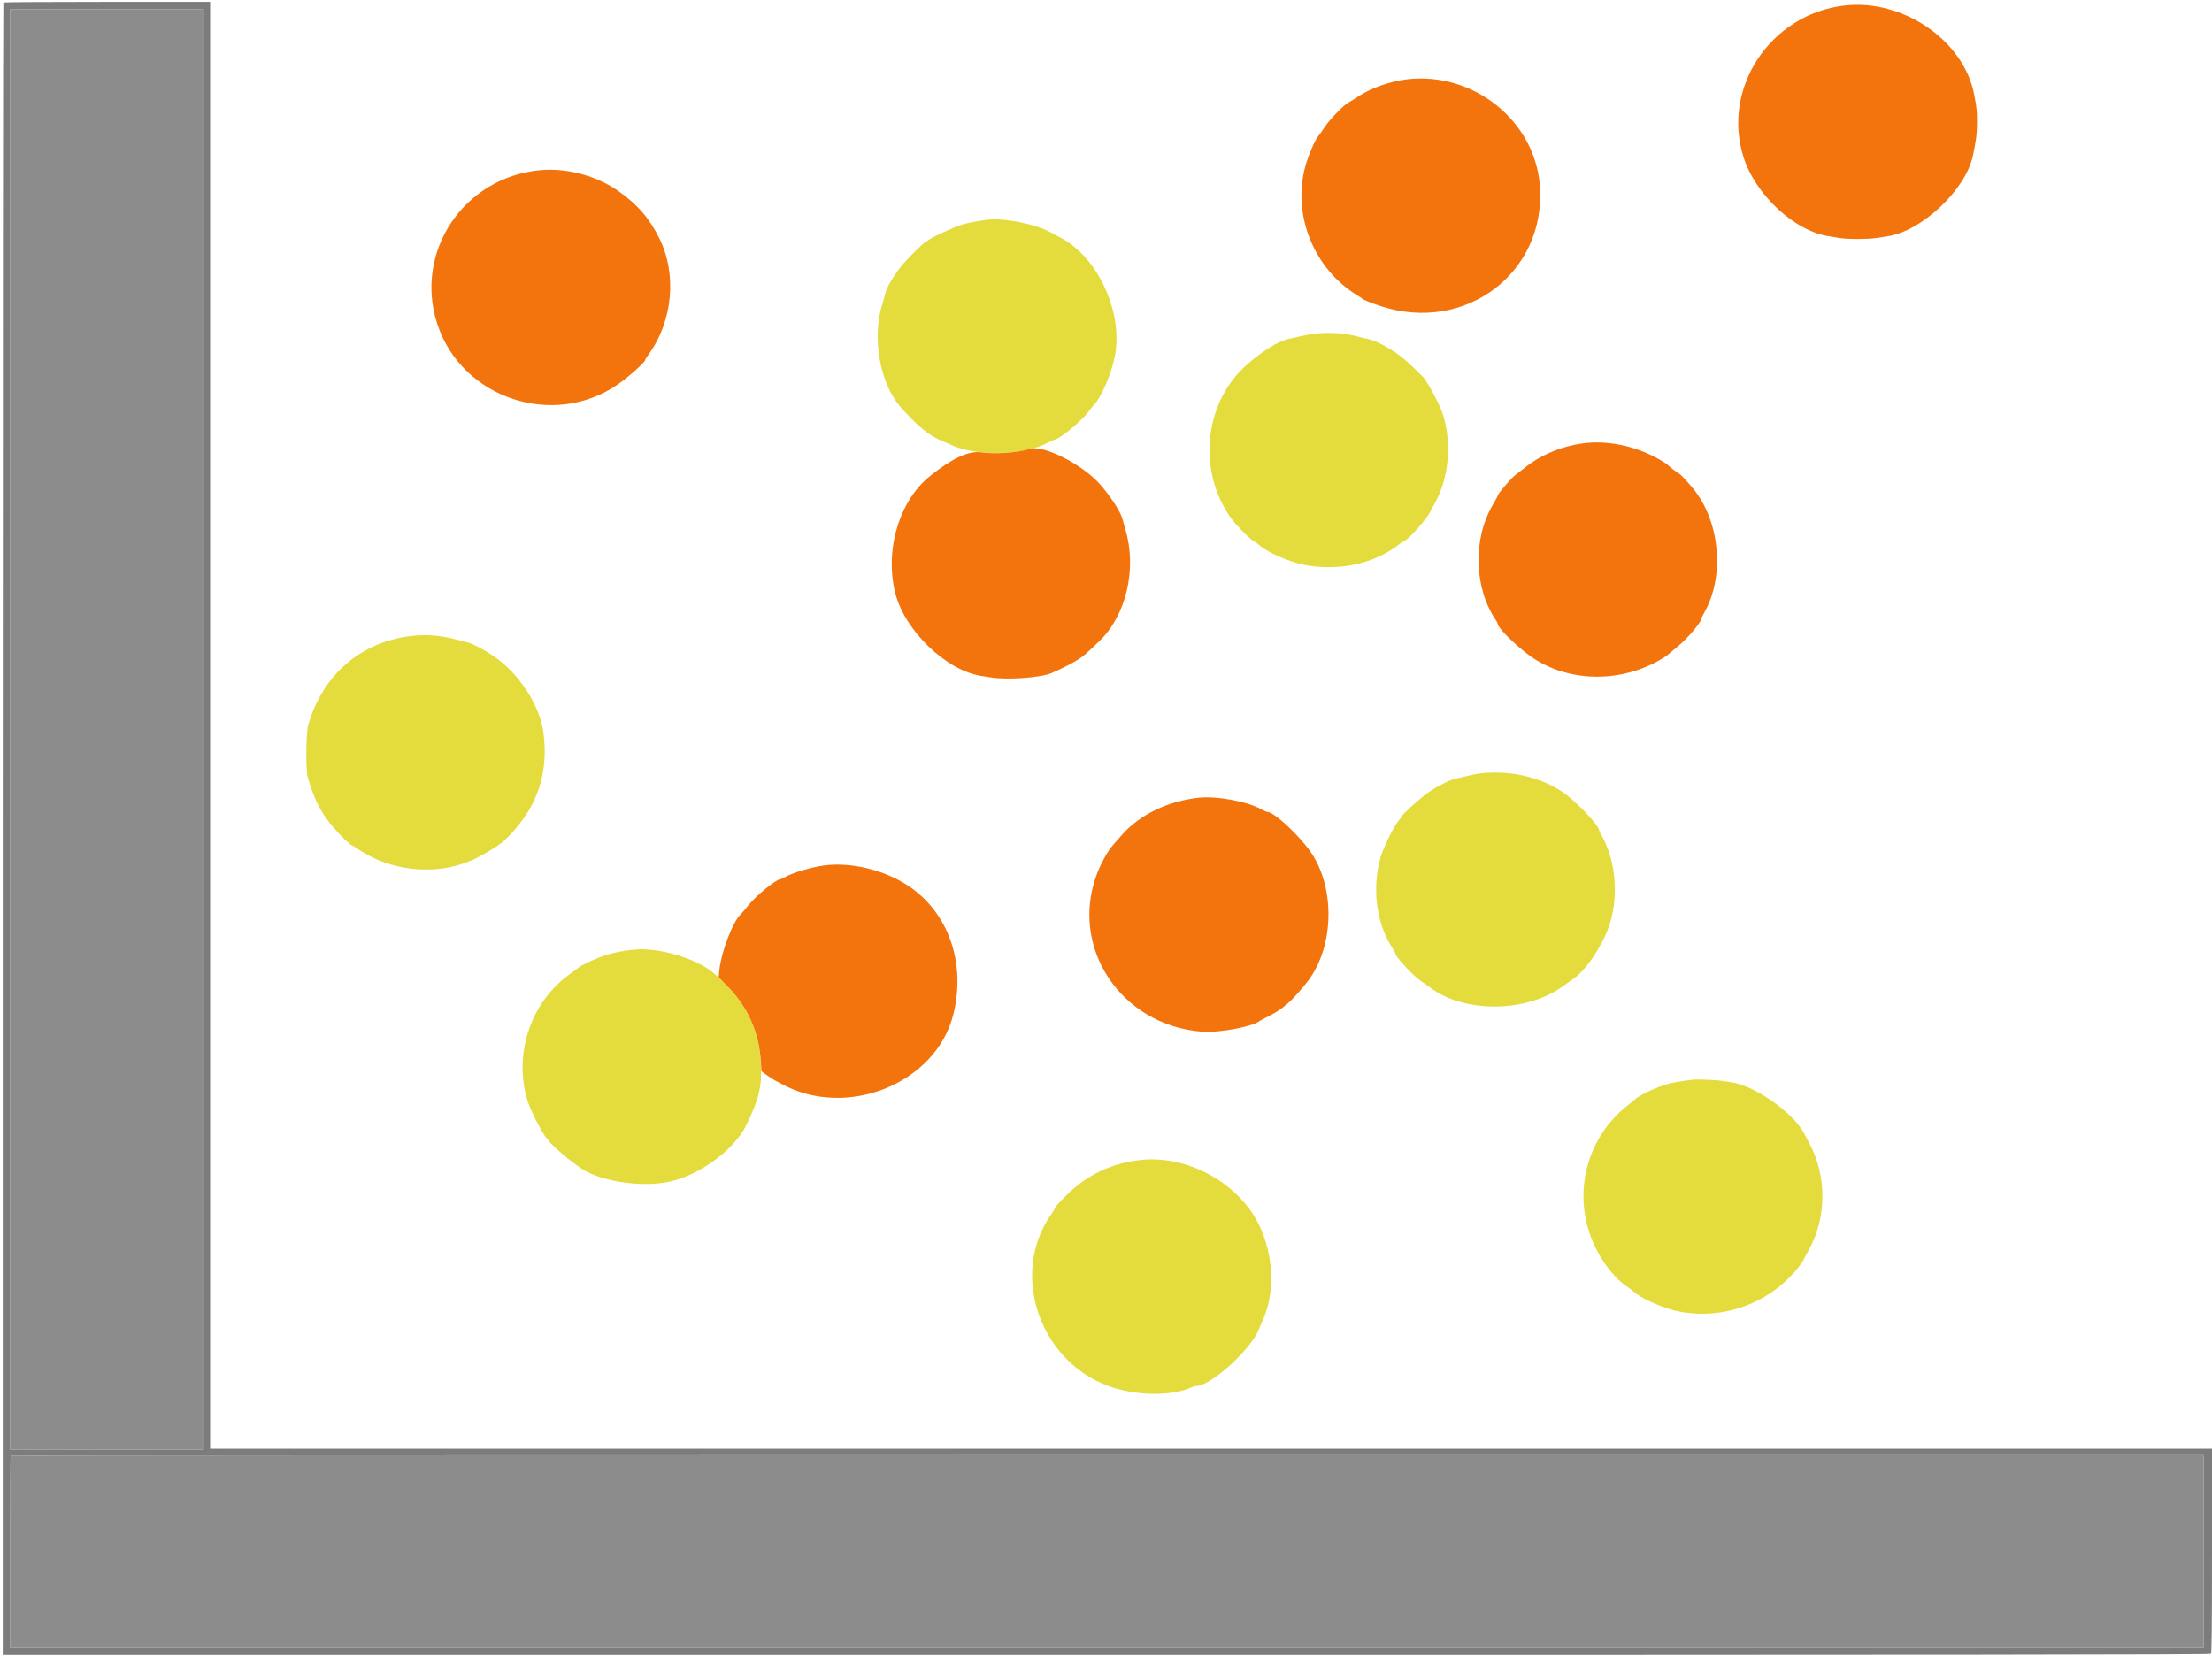 <svg id="svg" version="1.1" xmlns="http://www.w3.org/2000/svg" xmlns:xlink="http://www.w3.org/1999/xlink" width="400" height="299.716" viewBox="0, 0, 400,299.716"><g id="svgg"><path id="path0" d="M178.417 39.763 C 176.186 40.073,175.231 40.257,174.015 40.608 C 172.618 41.013,168.318 42.991,167.876 43.433 C 167.748 43.562,167.575 43.667,167.492 43.667 C 167.234 43.667,163.998 46.859,163.017 48.081 C 161.570 49.884,160.199 52.223,160.096 53.064 C 160.072 53.258,159.848 54.054,159.597 54.833 C 157.630 60.946,159.063 69.276,162.821 73.575 C 165.766 76.944,168.051 78.829,170.250 79.703 C 170.617 79.849,171.408 80.196,172.008 80.475 C 176.608 82.613,185.243 82.375,189.655 79.989 C 190.152 79.720,190.628 79.500,190.712 79.500 C 191.495 79.500,195.494 76.230,196.747 74.566 C 197.238 73.913,197.821 73.185,198.041 72.947 C 199.313 71.574,201.163 67.039,201.670 64.049 C 203.017 56.103,198.317 46.236,191.583 42.875 C 191.217 42.692,190.503 42.312,189.996 42.029 C 187.251 40.498,181.384 39.350,178.417 39.763 M237.805 60.346 C 237.101 60.421,235.901 60.637,235.138 60.826 C 234.375 61.016,233.553 61.203,233.311 61.242 C 231.272 61.571,227.854 63.701,224.917 66.475 C 217.643 73.344,216.629 85.422,222.628 93.742 C 223.514 94.971,225.990 97.482,226.667 97.838 C 226.987 98.006,227.438 98.321,227.667 98.537 C 229.099 99.887,233.405 101.753,236.197 102.232 C 242.291 103.279,248.403 101.945,252.776 98.615 C 253.340 98.185,253.847 97.833,253.902 97.833 C 254.477 97.833,257.846 94.078,258.613 92.583 C 258.801 92.217,259.233 91.409,259.574 90.789 C 262.134 86.119,262.590 79.524,260.710 74.333 C 260.310 73.227,258.448 69.648,258.042 69.204 C 257.927 69.079,257.833 68.908,257.833 68.824 C 257.833 68.534,254.579 65.414,253.167 64.348 C 251.145 62.824,248.631 61.521,247.240 61.278 C 246.971 61.231,246.167 61.039,245.454 60.852 C 243.145 60.245,240.443 60.067,237.805 60.346 M74.381 115.017 C 65.230 116.082,58.314 122.069,55.725 131.167 C 55.337 132.530,55.270 139.240,55.632 140.500 C 56.688 144.173,57.722 146.356,59.514 148.696 C 60.479 149.955,62.730 152.333,62.957 152.333 C 63.072 152.333,63.167 152.411,63.167 152.505 C 63.167 152.600,63.298 152.727,63.458 152.788 C 63.619 152.848,64.237 153.225,64.833 153.624 C 71.376 158.009,80.283 158.479,86.917 154.789 C 90.420 152.841,91.199 152.230,93.317 149.769 C 97.526 144.879,99.188 139.013,98.250 132.363 C 97.553 127.414,93.765 121.673,89.167 118.594 C 87.384 117.400,85.500 116.416,84.552 116.184 C 84.203 116.098,83.197 115.840,82.318 115.610 C 79.622 114.904,77.021 114.709,74.381 115.017 M267.934 139.850 C 267.210 139.926,266.010 140.148,265.267 140.342 C 264.525 140.537,263.705 140.726,263.446 140.763 C 262.392 140.912,259.639 142.309,257.958 143.548 C 256.527 144.603,253.501 147.365,253.499 147.618 C 253.499 147.691,253.291 147.975,253.038 148.250 C 252.183 149.177,250.181 153.197,249.665 155.019 C 248.080 160.625,248.841 166.796,251.671 171.276 C 252.035 171.853,252.333 172.391,252.333 172.472 C 252.333 173.030,255.622 176.563,256.933 177.412 C 257.400 177.715,258.134 178.232,258.564 178.560 C 264.846 183.355,276.297 183.169,282.917 178.164 C 283.467 177.748,284.134 177.270,284.399 177.101 C 286.573 175.717,289.509 171.490,290.853 167.806 C 292.813 162.436,292.264 155.564,289.501 150.882 C 289.317 150.570,289.167 150.233,289.167 150.134 C 289.167 149.420,285.840 145.780,283.500 143.934 C 279.513 140.787,273.644 139.248,267.934 139.850 M114.500 171.766 C 112.302 172.022,111.154 172.244,109.719 172.690 C 108.099 173.194,105.393 174.399,104.750 174.903 C 104.567 175.047,103.666 175.718,102.749 176.394 C 95.837 181.489,92.822 190.909,95.443 199.220 C 96.051 201.149,98.615 206.000,99.026 206.000 C 99.103 206.000,99.167 206.098,99.167 206.218 C 99.167 206.497,101.697 208.821,103.233 209.952 C 103.884 210.432,104.492 210.883,104.583 210.955 C 107.887 213.551,115.690 214.856,121.054 213.711 C 126.519 212.543,132.786 207.936,134.947 203.497 C 137.226 198.818,137.790 196.506,137.604 192.606 C 137.282 185.862,134.800 181.006,129.152 176.065 C 126.018 173.325,118.942 171.248,114.500 171.766 M306.083 195.268 C 305.717 195.306,304.967 195.409,304.417 195.497 C 303.867 195.586,303.117 195.704,302.750 195.760 C 300.828 196.053,296.408 197.989,295.583 198.899 C 295.492 199.001,295.004 199.399,294.500 199.786 C 286.356 206.027,283.982 217.208,288.866 226.324 C 290.311 229.023,292.290 231.394,294.106 232.603 C 294.576 232.917,295.139 233.346,295.356 233.557 C 296.507 234.676,300.443 236.481,303.000 237.062 C 311.423 238.976,320.333 235.699,325.542 228.771 C 325.885 228.314,326.167 227.879,326.167 227.805 C 326.167 227.731,326.538 227.024,326.991 226.233 C 330.320 220.427,330.409 212.769,327.216 206.833 C 326.797 206.054,326.340 205.192,326.200 204.917 C 324.338 201.248,317.144 196.232,313.039 195.739 C 312.622 195.689,311.918 195.579,311.476 195.495 C 310.534 195.317,307.046 195.170,306.083 195.268 M206.417 209.768 C 201.073 210.314,196.516 212.483,192.708 216.293 C 191.677 217.324,190.829 218.262,190.824 218.376 C 190.819 218.490,190.523 218.996,190.165 219.500 C 182.294 230.589,188.247 247.037,201.583 251.051 C 206.343 252.484,212.154 252.424,215.442 250.909 C 215.731 250.776,216.131 250.667,216.332 250.667 C 218.901 250.667,226.137 244.149,227.572 240.543 C 227.782 240.015,228.145 239.171,228.377 238.667 C 231.038 232.901,230.082 224.452,226.146 218.936 C 221.721 212.736,213.728 209.021,206.417 209.768 " stroke="none" fill="#e4dc3c" fill-rule="evenodd"></path><path id="path1" d="M333.500 1.002 C 320.169 2.578,311.326 15.865,315.276 28.386 C 317.449 35.276,324.619 41.894,330.833 42.745 C 331.246 42.802,332.033 42.932,332.583 43.035 C 333.935 43.288,337.960 43.283,339.500 43.026 C 340.188 42.912,341.012 42.779,341.333 42.731 C 347.535 41.812,355.473 34.305,356.771 28.131 C 357.367 25.293,357.509 24.131,357.507 22.083 C 357.504 20.000,357.461 19.568,357.010 17.167 C 355.166 7.336,344.127 -0.254,333.500 1.002 M254.478 14.334 C 251.369 14.692,247.801 15.958,245.500 17.517 C 244.904 17.921,244.192 18.364,243.917 18.501 C 243.026 18.945,240.527 21.505,239.541 22.984 C 239.016 23.772,238.488 24.519,238.369 24.644 C 237.834 25.205,236.614 28.037,236.071 29.978 C 233.591 38.832,237.591 48.724,245.583 53.501 C 245.950 53.720,246.288 53.954,246.336 54.021 C 246.456 54.191,248.172 54.880,249.750 55.390 C 264.995 60.322,279.554 49.330,278.466 33.711 C 277.646 21.933,266.521 12.947,254.478 14.334 M97.667 30.773 C 83.801 32.072,74.789 45.611,79.101 58.667 C 83.534 72.087,100.156 77.588,111.781 69.482 C 113.768 68.096,116.666 65.500,116.667 65.106 C 116.667 65.026,116.920 64.614,117.230 64.189 C 121.665 58.114,122.466 49.607,119.219 43.083 C 117.398 39.426,115.281 36.988,111.797 34.534 C 107.881 31.776,102.434 30.326,97.667 30.773 M287.000 80.106 C 282.998 80.481,278.958 82.060,275.945 84.427 C 275.135 85.063,274.310 85.696,274.110 85.833 C 273.404 86.320,270.833 89.303,270.833 89.635 C 270.833 89.724,270.430 90.479,269.938 91.313 C 266.294 97.479,266.547 106.417,270.528 112.192 C 270.696 112.436,270.833 112.725,270.833 112.835 C 270.833 113.514,273.870 116.548,276.482 118.479 C 282.747 123.112,291.785 123.669,299.187 119.878 C 300.160 119.380,301.180 118.772,301.454 118.528 C 301.728 118.283,302.581 117.570,303.351 116.942 C 305.160 115.467,307.667 112.515,307.667 111.858 C 307.667 111.771,307.917 111.255,308.224 110.713 C 311.814 104.362,311.081 94.804,306.547 88.833 C 305.676 87.688,303.829 85.667,303.653 85.667 C 303.510 85.667,301.698 84.270,301.500 84.007 C 301.454 83.946,300.967 83.628,300.417 83.300 C 296.345 80.872,291.396 79.694,287.000 80.106 M186.250 81.184 C 183.996 81.884,179.955 82.169,177.381 81.809 C 175.160 81.499,172.160 82.895,168.183 86.090 C 162.574 90.595,159.928 99.565,161.914 107.336 C 163.634 114.070,171.118 121.262,177.417 122.233 C 177.692 122.276,178.517 122.406,179.250 122.522 C 182.224 122.993,188.278 122.552,190.148 121.729 C 192.247 120.804,194.043 119.886,195.014 119.241 C 196.085 118.529,196.420 118.237,198.805 115.943 C 203.667 111.267,205.630 102.823,203.499 95.750 C 203.306 95.108,203.071 94.266,202.978 93.879 C 202.679 92.641,200.918 89.891,199.014 87.693 C 195.855 84.045,188.733 80.413,186.250 81.184 M216.750 144.272 C 211.221 144.871,206.094 147.343,202.943 150.929 C 202.224 151.747,201.468 152.604,201.263 152.833 C 200.368 153.835,199.136 156.038,198.402 157.948 C 193.270 171.295,202.695 185.489,217.422 186.591 C 220.414 186.815,226.494 185.687,227.744 184.675 C 227.839 184.598,228.600 184.191,229.436 183.771 C 232.029 182.466,233.641 181.039,236.311 177.686 C 241.027 171.765,241.562 161.592,237.512 154.854 C 235.661 151.773,230.521 146.843,229.148 146.831 C 229.021 146.830,228.588 146.641,228.185 146.411 C 225.645 144.959,220.056 143.913,216.750 144.272 M149.250 156.492 C 146.929 156.766,143.277 157.842,141.886 158.663 C 141.571 158.848,141.233 159.000,141.134 159.000 C 140.365 159.000,136.683 162.016,135.257 163.813 C 134.703 164.512,134.124 165.196,133.970 165.333 C 132.516 166.634,130.377 172.259,130.067 175.602 L 129.960 176.750 131.453 178.268 C 135.225 182.101,137.236 186.604,137.588 192.000 L 137.702 193.750 138.642 194.432 C 139.160 194.808,139.846 195.250,140.167 195.415 C 140.487 195.580,140.938 195.819,141.167 195.947 C 152.999 202.540,169.296 196.002,172.404 183.417 C 174.709 174.080,171.464 164.933,164.148 160.141 C 159.898 157.358,154.056 155.927,149.250 156.492 " stroke="none" fill="#f3740c" fill-rule="evenodd"></path><path id="path2" d="M1.833 131.917 L 1.833 262.167 19.250 262.167 L 36.667 262.167 36.667 131.917 L 36.667 1.667 19.250 1.667 L 1.833 1.667 1.833 131.917 M1.944 263.278 C 1.883 263.339,1.833 271.176,1.833 280.694 L 1.833 298.000 200.167 298.000 L 398.500 298.000 398.500 280.583 L 398.500 263.167 200.278 263.167 C 91.256 263.167,2.006 263.217,1.944 263.278 " stroke="none" fill="#8c8c8c" fill-rule="evenodd"></path><path id="path3" d="M0.611 0.444 C 0.550 0.506,0.500 67.781,0.500 149.944 L 0.500 299.333 200.050 299.333 C 355.033 299.333,399.645 299.289,399.800 299.133 C 399.953 298.980,400.000 294.607,400.000 280.467 L 400.000 262.000 219.000 262.000 L 38.000 262.000 38.000 131.167 L 38.000 0.333 19.361 0.333 C 9.110 0.333,0.672 0.383,0.611 0.444 M36.667 131.917 L 36.667 262.167 19.250 262.167 L 1.833 262.167 1.833 131.917 L 1.833 1.667 19.250 1.667 L 36.667 1.667 36.667 131.917 M398.500 280.583 L 398.500 298.000 200.167 298.000 L 1.833 298.000 1.833 280.694 C 1.833 271.176,1.883 263.339,1.944 263.278 C 2.006 263.217,91.256 263.167,200.278 263.167 L 398.500 263.167 398.500 280.583 " stroke="none" fill="#7c7c7c" fill-rule="evenodd"></path><path id="path4" d="" stroke="none" fill="#c4a86c" fill-rule="evenodd"></path></g></svg>